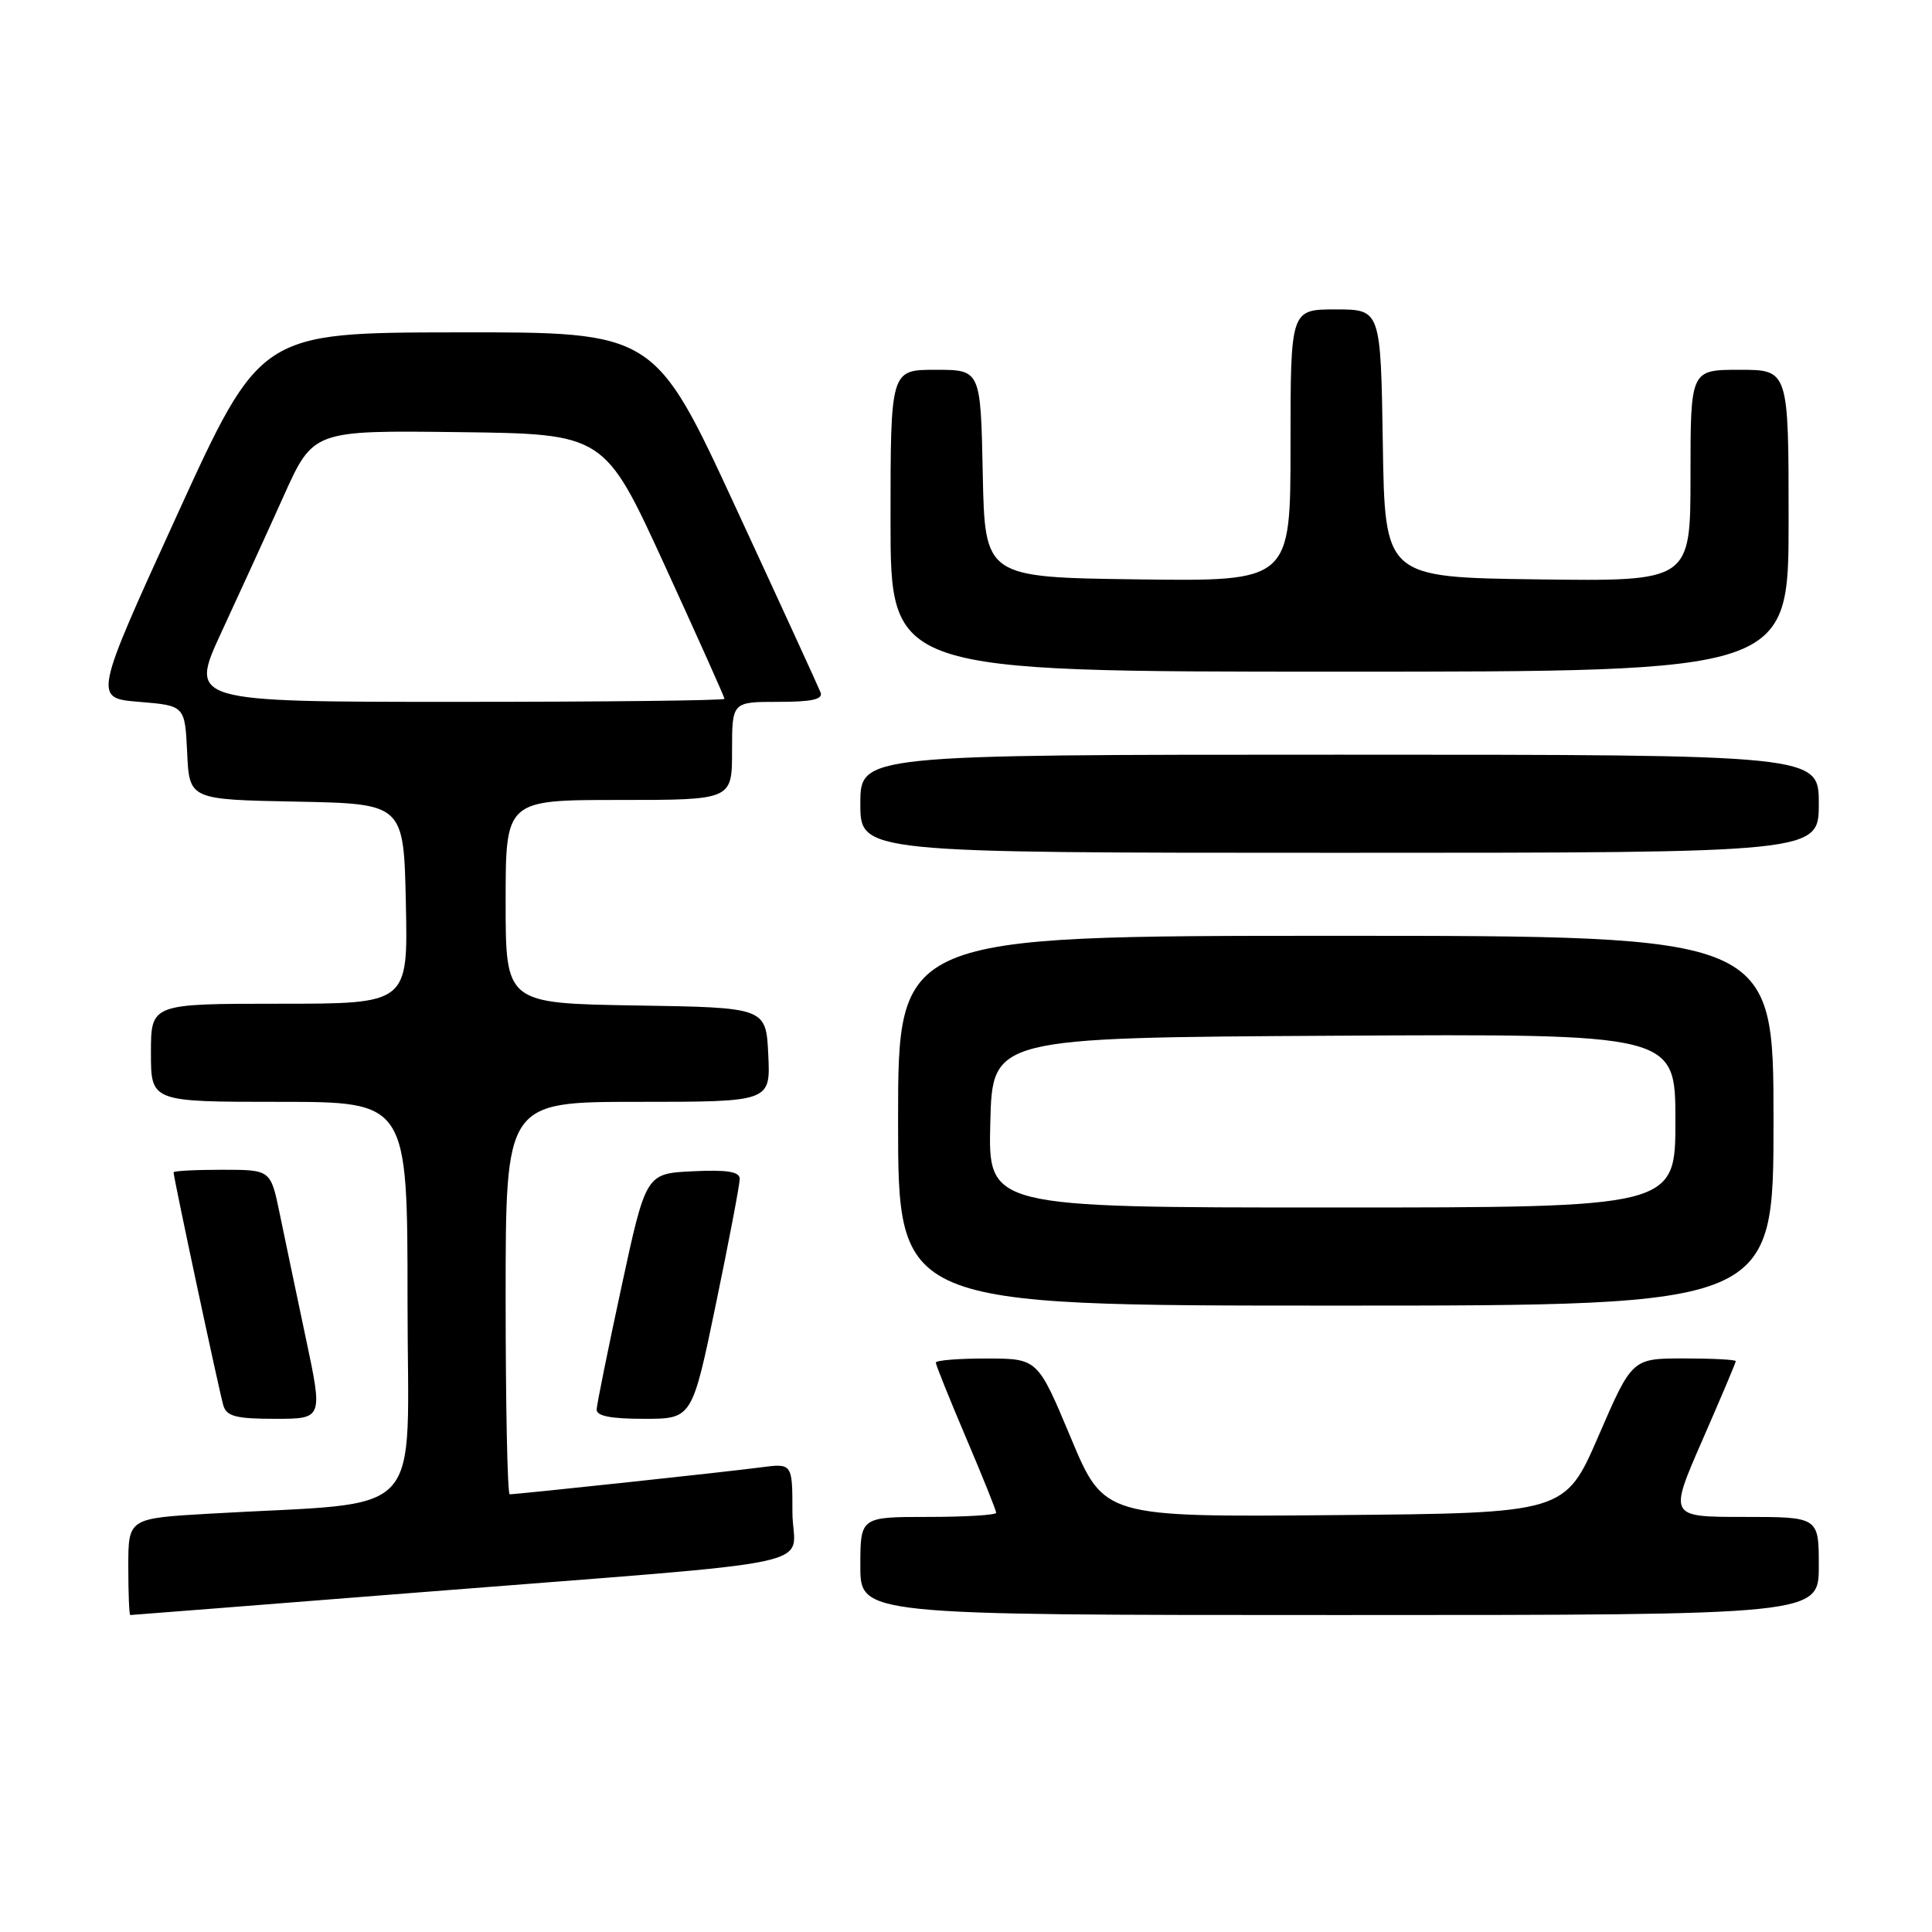 <?xml version="1.0" encoding="UTF-8" standalone="no"?>
<!DOCTYPE svg PUBLIC "-//W3C//DTD SVG 1.1//EN" "http://www.w3.org/Graphics/SVG/1.1/DTD/svg11.dtd" >
<svg xmlns="http://www.w3.org/2000/svg" xmlns:xlink="http://www.w3.org/1999/xlink" version="1.1" viewBox="0 0 256 256">
 <g >
 <path fill="currentColor"
d=" M 55.01 211.04 C 111.49 206.57 105.00 207.96 105.00 200.36 C 105.00 193.88 105.00 193.88 100.75 194.44 C 96.50 195.01 68.57 198.00 67.54 198.00 C 67.24 198.00 67.00 186.30 67.00 172.00 C 67.00 146.00 67.00 146.00 84.55 146.00 C 102.10 146.00 102.10 146.00 101.80 139.75 C 101.50 133.50 101.50 133.50 84.25 133.23 C 67.00 132.95 67.00 132.95 67.00 119.48 C 67.00 106.00 67.00 106.00 82.00 106.00 C 97.00 106.00 97.00 106.00 97.00 99.50 C 97.00 93.00 97.00 93.00 103.11 93.00 C 107.58 93.00 109.08 92.67 108.73 91.75 C 108.46 91.06 103.41 80.04 97.49 67.25 C 86.74 44.00 86.74 44.00 60.62 44.04 C 34.50 44.07 34.50 44.07 23.44 68.29 C 12.39 92.50 12.39 92.50 18.44 93.00 C 24.50 93.50 24.50 93.50 24.80 99.72 C 25.09 105.95 25.09 105.95 39.30 106.22 C 53.50 106.50 53.50 106.50 53.78 119.75 C 54.06 133.00 54.06 133.00 37.03 133.00 C 20.00 133.00 20.00 133.00 20.00 139.50 C 20.00 146.00 20.00 146.00 37.00 146.00 C 54.00 146.00 54.00 146.00 54.00 172.40 C 54.00 202.07 56.98 198.87 27.75 200.57 C 17.00 201.19 17.00 201.19 17.00 207.60 C 17.00 211.12 17.12 214.00 17.26 214.00 C 17.40 214.00 34.39 212.67 55.01 211.04 Z  M 241.00 207.50 C 241.00 201.00 241.00 201.00 231.06 201.00 C 221.13 201.00 221.13 201.00 225.56 190.86 C 228.00 185.28 230.00 180.55 230.00 180.36 C 230.00 180.16 226.91 180.00 223.13 180.00 C 216.26 180.00 216.26 180.00 211.82 190.25 C 207.38 200.50 207.38 200.50 176.84 200.76 C 146.29 201.03 146.29 201.03 141.89 190.52 C 137.50 180.02 137.50 180.02 130.75 180.01 C 127.04 180.00 124.00 180.25 124.00 180.55 C 124.00 180.85 125.80 185.33 128.00 190.50 C 130.20 195.67 132.00 200.15 132.00 200.45 C 132.00 200.75 127.95 201.00 123.00 201.00 C 114.00 201.00 114.00 201.00 114.00 207.50 C 114.00 214.00 114.00 214.00 177.50 214.00 C 241.00 214.00 241.00 214.00 241.00 207.50 Z  M 40.51 177.25 C 39.26 171.34 37.70 163.91 37.05 160.75 C 35.86 155.00 35.86 155.00 29.43 155.00 C 25.89 155.00 23.00 155.15 23.00 155.34 C 23.00 156.06 29.09 184.58 29.60 186.25 C 30.04 187.68 31.31 188.00 36.46 188.00 C 42.79 188.00 42.79 188.00 40.51 177.25 Z  M 94.87 172.75 C 96.61 164.36 98.02 156.92 98.02 156.20 C 98.00 155.25 96.36 154.98 91.79 155.20 C 85.59 155.50 85.59 155.50 82.35 170.50 C 80.57 178.75 79.09 186.06 79.06 186.75 C 79.02 187.63 80.91 188.00 85.35 188.00 C 91.71 188.00 91.71 188.00 94.87 172.75 Z  M 235.00 148.50 C 235.00 124.00 235.00 124.00 177.00 124.00 C 119.00 124.00 119.00 124.00 119.00 148.50 C 119.00 173.00 119.00 173.00 177.00 173.00 C 235.00 173.00 235.00 173.00 235.00 148.50 Z  M 241.00 106.50 C 241.00 100.00 241.00 100.00 177.50 100.00 C 114.00 100.00 114.00 100.00 114.00 106.50 C 114.00 113.00 114.00 113.00 177.50 113.00 C 241.00 113.00 241.00 113.00 241.00 106.50 Z  M 237.00 69.00 C 237.00 49.00 237.00 49.00 230.50 49.00 C 224.00 49.00 224.00 49.00 224.00 63.02 C 224.00 77.04 224.00 77.04 203.75 76.77 C 183.50 76.50 183.50 76.50 183.23 58.75 C 182.95 41.00 182.95 41.00 176.98 41.00 C 171.00 41.00 171.00 41.00 171.00 59.02 C 171.00 77.04 171.00 77.04 150.75 76.77 C 130.50 76.50 130.50 76.50 130.22 62.75 C 129.94 49.00 129.94 49.00 123.97 49.00 C 118.00 49.00 118.00 49.00 118.00 69.00 C 118.00 89.00 118.00 89.00 177.50 89.00 C 237.00 89.00 237.00 89.00 237.00 69.00 Z  M 29.35 83.75 C 31.71 78.66 35.41 70.57 37.57 65.76 C 41.50 57.02 41.50 57.02 60.80 57.26 C 80.09 57.50 80.09 57.50 88.05 74.85 C 92.42 84.39 96.00 92.38 96.00 92.60 C 96.00 92.82 80.04 93.00 60.53 93.00 C 25.07 93.00 25.07 93.00 29.35 83.75 Z  M 131.22 148.75 C 131.50 137.50 131.50 137.50 176.75 137.24 C 222.00 136.98 222.00 136.98 222.00 148.49 C 222.00 160.00 222.00 160.00 176.47 160.00 C 130.93 160.00 130.93 160.00 131.22 148.75 Z "/>
</g>
</svg>